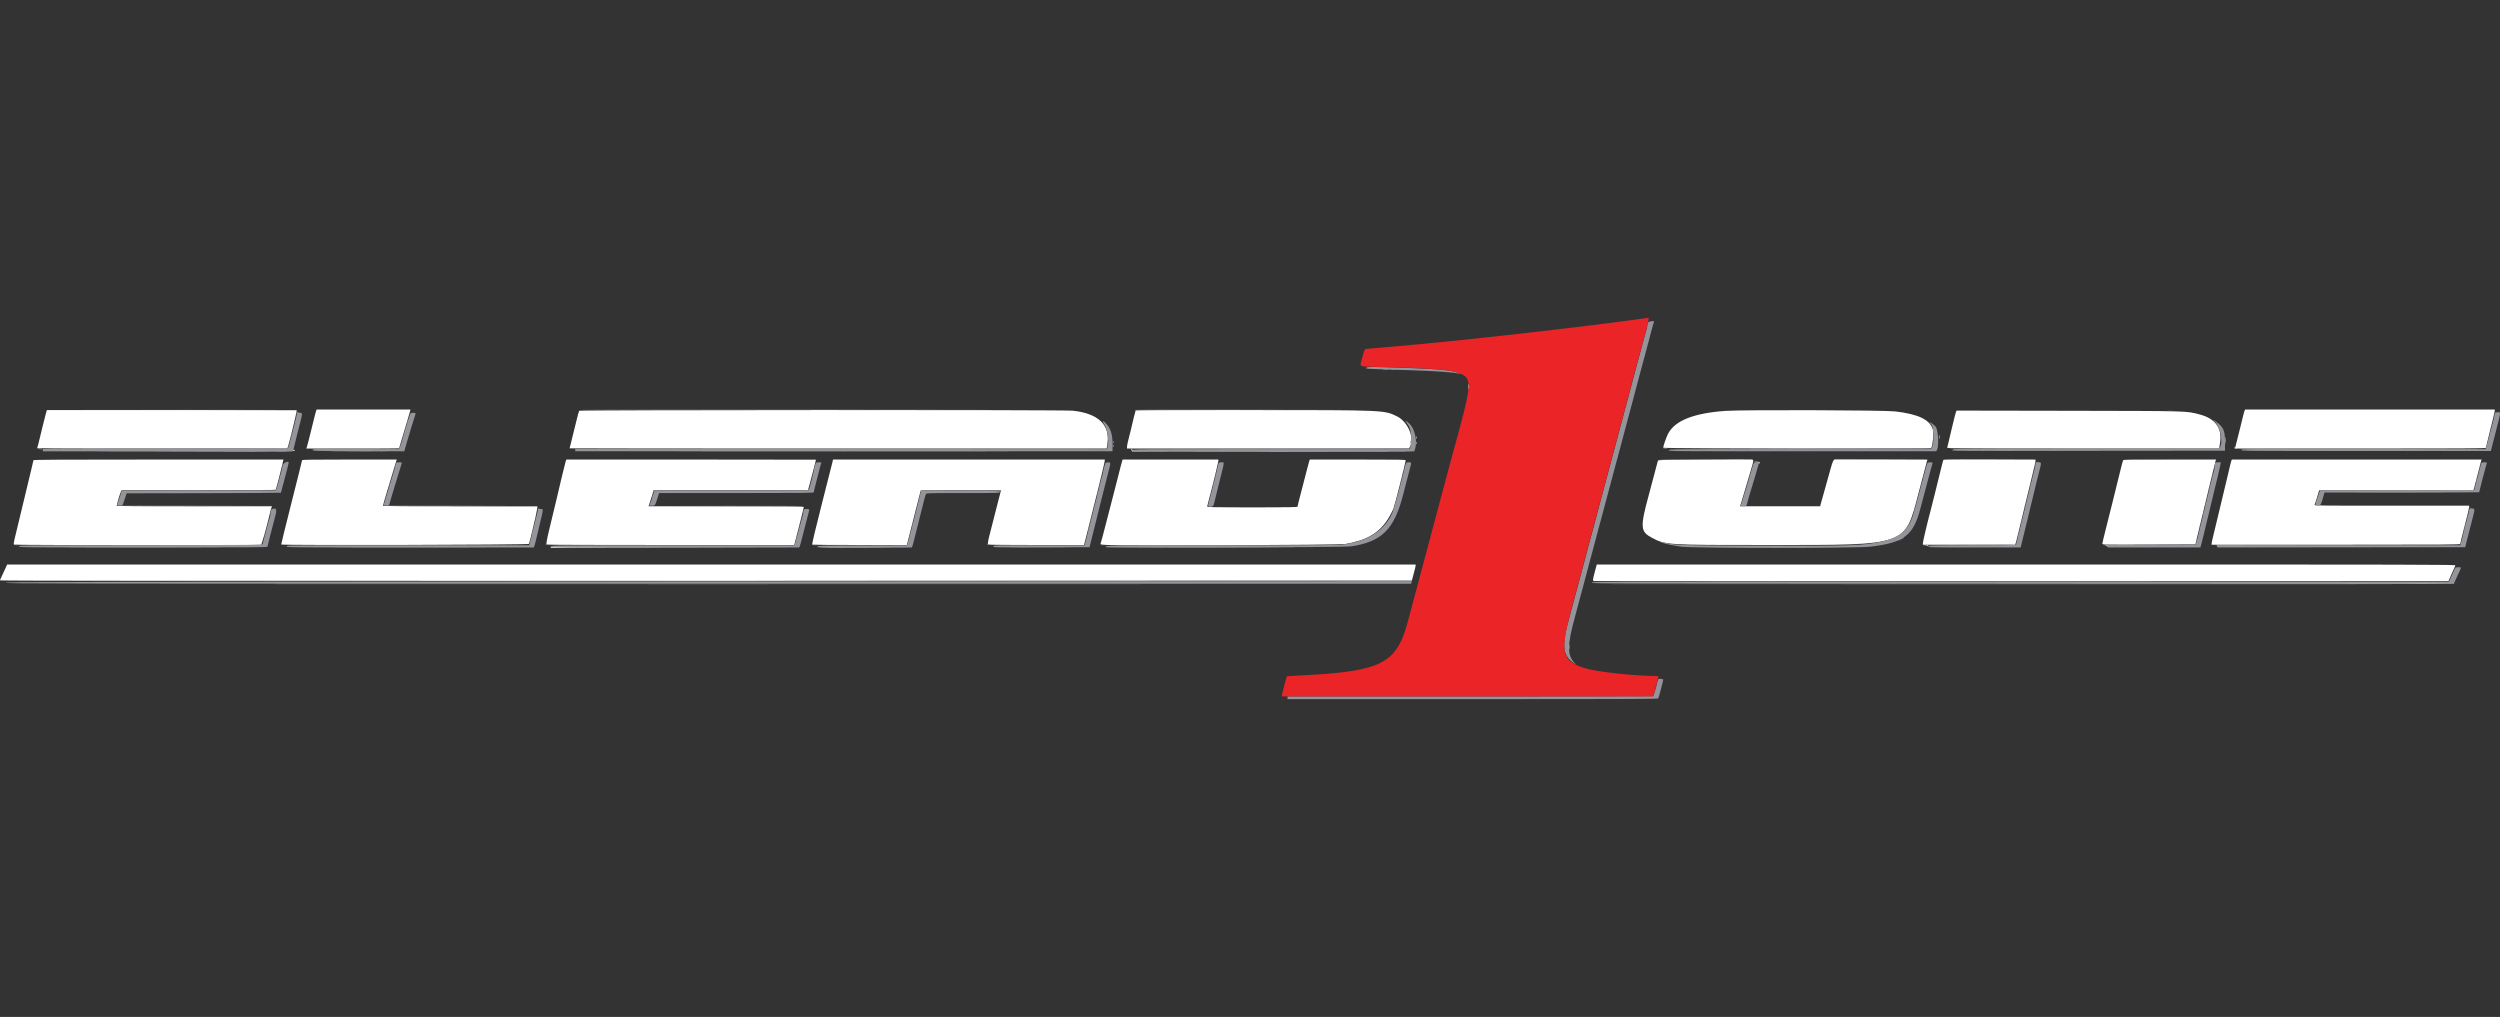 <svg width="118" height="48" viewBox="0 0 118 48" fill="none" xmlns="http://www.w3.org/2000/svg">
<rect x="0" y="0" width="118" height="48" fill="#333333" stroke="none"/>
<path fill-rule="evenodd" clip-rule="evenodd" d="M14.921 19.388C14.908 19.42 14.81 19.802 14.705 20.238C14.599 20.673 14.499 21.061 14.484 21.1L14.456 21.172H16.646C17.851 21.172 18.836 21.167 18.836 21.161C18.836 21.147 19.059 20.401 19.204 19.926C19.264 19.734 19.326 19.521 19.343 19.453L19.373 19.33H17.159H14.944L14.921 19.388ZM105.944 19.388C105.919 19.449 105.898 19.528 105.677 20.432C105.603 20.732 105.53 21.021 105.514 21.074L105.484 21.172H111.408C116.112 21.172 117.332 21.165 117.332 21.139C117.332 21.121 117.427 20.734 117.543 20.278C117.658 19.822 117.753 19.422 117.753 19.39V19.33H111.861H105.969L105.944 19.388ZM2.186 19.44C2.161 19.514 1.894 20.593 1.811 20.951C1.795 21.022 1.769 21.101 1.755 21.126C1.73 21.169 2.036 21.172 7.647 21.172H13.565L13.596 21.074C13.669 20.842 13.996 19.5 13.996 19.431V19.356H8.105H2.215L2.186 19.44ZM27.335 19.388C27.323 19.406 27.263 19.631 27.201 19.887C27.139 20.144 27.043 20.533 26.987 20.751C26.932 20.969 26.886 21.153 26.886 21.16C26.886 21.166 32.59 21.172 39.56 21.172H52.234L52.27 20.931C52.401 20.048 51.827 19.508 50.626 19.384C50.198 19.34 27.364 19.344 27.335 19.388ZM53.593 19.414C53.58 19.446 53.544 19.58 53.513 19.712C53.377 20.297 53.339 20.449 53.269 20.717C53.228 20.873 53.194 21.039 53.194 21.086V21.172H59.846H66.499L66.535 21.115C66.792 20.716 66.462 19.905 65.938 19.651C65.326 19.354 65.391 19.357 59.049 19.356L53.617 19.356L53.593 19.414ZM81.449 19.394C79.953 19.497 79.063 19.849 78.737 20.465C78.659 20.613 78.502 21.058 78.502 21.132C78.502 21.175 91.095 21.194 91.149 21.151C91.218 21.096 91.28 20.445 91.231 20.277C91.097 19.81 90.547 19.545 89.446 19.418C88.916 19.357 82.276 19.337 81.449 19.394ZM92.319 19.452C92.303 19.492 92.218 19.828 92.13 20.199C92.043 20.57 91.957 20.933 91.939 21.005L91.906 21.138L92.11 21.154C92.222 21.163 95.111 21.171 98.53 21.171L104.747 21.172L104.785 20.92C104.894 20.203 104.572 19.755 103.808 19.558C103.168 19.393 103.405 19.4 97.619 19.389L92.349 19.38L92.319 19.452ZM80.397 21.69C78.558 21.701 78.265 21.709 78.254 21.742C78.246 21.764 78.181 22.009 78.109 22.287C78.037 22.565 77.906 23.061 77.816 23.389C77.41 24.882 77.427 25.096 77.966 25.38C78.621 25.725 78.603 25.724 83.501 25.724C90.076 25.724 89.894 25.787 90.551 23.286C90.749 22.528 90.887 22.009 90.947 21.788L90.973 21.692L88.828 21.684C87.649 21.68 86.647 21.681 86.603 21.685C86.54 21.692 86.495 21.792 86.4 22.139C86.333 22.385 86.223 22.778 86.156 23.013C86.089 23.249 86.006 23.544 85.972 23.668L85.91 23.895H84.019H82.128L82.158 23.811C82.174 23.765 82.245 23.528 82.316 23.286C82.387 23.043 82.516 22.605 82.604 22.313C82.795 21.676 82.794 21.699 82.645 21.687C82.58 21.681 81.569 21.683 80.397 21.69ZM91.73 21.703C91.713 21.729 91.652 21.97 91.342 23.234C91.254 23.59 91.159 23.97 91.13 24.077C90.989 24.597 90.761 25.556 90.761 25.629V25.711H92.94H95.119L95.15 25.614C95.166 25.56 95.228 25.312 95.287 25.062C95.346 24.813 95.428 24.468 95.471 24.297C95.513 24.126 95.584 23.834 95.628 23.649C95.737 23.195 95.792 22.965 95.945 22.344C96.017 22.054 96.076 21.789 96.076 21.754V21.692L93.911 21.684C92.503 21.68 91.741 21.686 91.73 21.703ZM1.578 21.722C1.578 21.739 1.543 21.893 1.5 22.065C1.457 22.237 1.291 22.926 1.132 23.597C0.854 24.766 0.811 24.945 0.683 25.461C0.651 25.587 0.641 25.698 0.659 25.707C0.708 25.732 12.27 25.742 12.319 25.718C12.356 25.7 12.59 24.871 12.735 24.245C12.764 24.117 12.8 23.986 12.814 23.954L12.84 23.895H9.191C7.184 23.895 5.53 23.889 5.516 23.882C5.492 23.871 5.641 23.346 5.71 23.201L5.737 23.143H9.368C12.228 23.143 13.003 23.136 13.018 23.11C13.036 23.08 13.271 22.167 13.345 21.84L13.379 21.69H7.478C2.904 21.69 1.578 21.697 1.578 21.722ZM14.258 21.723C14.258 21.741 14.034 22.642 13.759 23.725C13.485 24.808 13.266 25.697 13.273 25.7C13.37 25.745 24.947 25.717 24.967 25.672C25.011 25.571 25.36 24.075 25.36 23.986V23.895H21.739C19.747 23.895 18.106 23.889 18.091 23.882C18.066 23.87 18.116 23.687 18.36 22.896C18.421 22.697 18.518 22.376 18.574 22.183C18.631 21.991 18.689 21.801 18.703 21.762L18.728 21.69H16.493C14.741 21.69 14.258 21.697 14.258 21.723ZM26.707 21.749C26.686 21.8 26.366 23.126 26.252 23.636C26.211 23.817 26.176 23.965 25.964 24.829C25.808 25.469 25.769 25.687 25.805 25.706C25.826 25.716 28.463 25.724 31.666 25.724H37.488L37.548 25.491C37.581 25.362 37.682 24.971 37.772 24.622C37.862 24.272 37.936 23.965 37.936 23.941C37.935 23.898 37.726 23.895 34.272 23.895H30.609L30.637 23.824C30.653 23.785 30.707 23.615 30.758 23.448L30.85 23.143H34.492H38.134L38.192 22.942C38.242 22.769 38.514 21.717 38.514 21.697C38.514 21.694 35.863 21.69 32.622 21.69H26.731L26.707 21.749ZM39.288 21.826C39.271 21.901 39.042 22.802 38.78 23.828C38.518 24.854 38.317 25.7 38.334 25.709C38.351 25.717 39.364 25.724 40.584 25.724H42.803L43.129 24.44C43.308 23.734 43.456 23.153 43.458 23.149C43.459 23.146 44.313 23.143 45.355 23.143H47.25L47.221 23.24C47.193 23.339 46.842 24.711 46.684 25.341C46.636 25.53 46.615 25.693 46.638 25.704C46.66 25.715 47.688 25.724 48.922 25.724H51.165L51.308 25.166C51.706 23.612 52.142 21.836 52.142 21.768V21.69H45.73H39.318L39.288 21.826ZM52.961 21.775C52.933 21.864 52.852 22.174 52.774 22.494C52.747 22.602 52.653 22.969 52.564 23.311C52.474 23.654 52.307 24.302 52.192 24.751C52.077 25.201 51.97 25.599 51.954 25.637C51.925 25.705 51.931 25.707 52.257 25.723C53.09 25.766 63.205 25.725 63.487 25.678C64.703 25.476 65.322 25.021 65.773 23.999C65.824 23.885 66.348 21.818 66.348 21.733C66.348 21.694 66.155 21.69 64.086 21.69H61.825L61.801 21.749C61.788 21.781 61.74 21.959 61.694 22.144C61.609 22.481 61.545 22.728 61.349 23.477C61.291 23.696 61.244 23.892 61.244 23.911C61.244 23.941 60.893 23.947 59.113 23.947C57.281 23.947 56.982 23.942 56.982 23.909C56.982 23.888 57.006 23.786 57.035 23.682C57.149 23.274 57.508 21.809 57.508 21.751V21.69H55.248H52.988L52.961 21.775ZM100.21 21.723C100.199 21.741 100.129 22.006 100.055 22.313C99.893 22.983 99.542 24.388 99.363 25.093C99.291 25.374 99.232 25.628 99.232 25.658C99.232 25.712 99.236 25.712 101.427 25.705L103.622 25.698L103.714 25.309C103.765 25.095 103.842 24.774 103.886 24.596C103.93 24.417 104.002 24.12 104.046 23.934C104.09 23.749 104.149 23.503 104.177 23.389C104.346 22.704 104.396 22.498 104.469 22.183C104.513 21.991 104.56 21.801 104.573 21.762L104.597 21.69H102.413C100.711 21.69 100.225 21.697 100.21 21.723ZM105.316 21.762C105.301 21.801 105.275 21.897 105.258 21.976C105.241 22.054 105.205 22.212 105.177 22.326C105.08 22.723 104.969 23.187 104.758 24.077C104.641 24.569 104.51 25.112 104.467 25.284C104.424 25.456 104.389 25.622 104.389 25.654V25.711H110.255C115.505 25.711 116.122 25.707 116.122 25.671C116.122 25.649 116.217 25.264 116.333 24.816C116.448 24.368 116.543 23.971 116.543 23.935V23.869H112.883C109.422 23.869 109.224 23.867 109.248 23.824C109.262 23.799 109.317 23.635 109.369 23.461L109.463 23.143H113.103H116.742L116.772 23.059C116.788 23.012 116.862 22.729 116.936 22.43C117.01 22.13 117.084 21.841 117.1 21.788L117.131 21.69H111.238H105.344L105.316 21.762ZM0.241 26.859C0.189 26.977 0.113 27.139 0.073 27.219C0.033 27.3 0 27.379 0 27.394C0 27.415 8.996 27.421 33.319 27.416L66.637 27.41L66.725 27.086C66.774 26.907 66.815 26.735 66.817 26.703L66.821 26.645H33.578H0.336L0.241 26.859ZM75.276 26.988C75.168 27.393 75.167 27.415 75.253 27.427C75.289 27.432 84.376 27.433 95.445 27.43L115.571 27.423L115.721 27.079C115.803 26.89 115.882 26.715 115.895 26.69C115.917 26.647 114.927 26.645 95.643 26.645H75.367L75.276 26.988Z" fill="white"/>
<path fill-rule="evenodd" clip-rule="evenodd" d="M77.858 15.181C77.797 15.199 77.766 15.239 77.766 15.301C77.766 15.352 77.732 15.506 77.691 15.643C77.65 15.78 77.59 15.998 77.557 16.126C77.524 16.255 77.463 16.485 77.421 16.638C77.379 16.792 77.309 17.049 77.265 17.209C77.221 17.37 77.163 17.588 77.136 17.695C77.074 17.939 76.945 18.424 76.843 18.798C76.799 18.955 76.741 19.171 76.713 19.278C76.535 19.957 76.49 20.124 76.42 20.38C76.376 20.537 76.319 20.753 76.292 20.86C76.264 20.967 76.207 21.183 76.164 21.34C76.072 21.677 75.958 22.103 75.844 22.533C75.756 22.869 75.709 23.044 75.583 23.506C75.492 23.841 75.436 24.053 75.319 24.505C75.275 24.676 75.204 24.939 75.162 25.088C75.12 25.238 75.062 25.454 75.032 25.568C75.003 25.682 74.944 25.904 74.901 26.061C74.799 26.438 74.67 26.922 74.608 27.163C74.581 27.271 74.522 27.489 74.478 27.65C74.434 27.81 74.364 28.067 74.322 28.221C74.28 28.374 74.219 28.604 74.187 28.733C74.154 28.861 74.104 29.048 74.076 29.148C73.743 30.327 73.751 30.813 74.109 31.157C74.261 31.303 74.452 31.428 74.326 31.3C73.972 30.937 73.971 30.463 74.324 29.174C74.366 29.017 74.424 28.801 74.451 28.694C74.479 28.587 74.538 28.365 74.583 28.201C74.629 28.037 74.687 27.821 74.713 27.721C74.74 27.621 74.811 27.353 74.872 27.125C74.933 26.896 75.004 26.628 75.03 26.528C75.057 26.428 75.116 26.206 75.162 26.035C75.303 25.512 75.347 25.346 75.425 25.049C75.466 24.892 75.537 24.63 75.583 24.466C75.628 24.302 75.688 24.08 75.715 23.973C75.741 23.866 75.801 23.644 75.846 23.48C75.892 23.316 75.962 23.053 76.003 22.896C76.044 22.739 76.101 22.524 76.13 22.416C76.158 22.31 76.218 22.088 76.262 21.924C76.306 21.76 76.379 21.491 76.424 21.327C76.469 21.163 76.528 20.941 76.554 20.834C76.605 20.628 76.71 20.234 76.845 19.745C76.89 19.581 76.949 19.359 76.977 19.252C77.004 19.145 77.064 18.923 77.109 18.759C77.191 18.462 77.303 18.039 77.397 17.669C77.425 17.563 77.484 17.341 77.53 17.177C77.575 17.013 77.634 16.797 77.66 16.697C77.686 16.597 77.757 16.328 77.819 16.1C77.879 15.872 77.951 15.598 77.979 15.491C78.006 15.384 78.042 15.264 78.059 15.225C78.092 15.148 78.026 15.133 77.858 15.181ZM64.491 17.36C64.463 17.413 64.372 17.408 66.533 17.474C67.717 17.511 68.541 17.566 68.843 17.631C69.053 17.676 68.87 17.596 68.641 17.543C68.286 17.461 67.746 17.417 66.585 17.373C64.812 17.308 64.519 17.306 64.491 17.36ZM14.011 19.459C14.019 19.535 13.968 19.78 13.867 20.147C13.828 20.289 13.755 20.57 13.706 20.769C13.656 20.969 13.607 21.147 13.597 21.165C13.582 21.191 12.409 21.197 7.802 21.191L2.026 21.184V21.243V21.301H7.932C12.711 21.301 13.838 21.295 13.838 21.268C13.838 21.249 13.922 20.908 14.025 20.509C14.301 19.441 14.295 19.485 14.165 19.485C14.105 19.485 14.045 19.465 14.03 19.44C14.015 19.413 14.007 19.421 14.011 19.459ZM117.754 19.533C117.754 19.573 117.721 19.722 117.681 19.863C117.641 20.005 117.58 20.238 117.546 20.38C117.512 20.523 117.447 20.765 117.402 20.919L117.32 21.198L111.548 21.191C105.805 21.184 105.777 21.185 105.784 21.236C105.792 21.288 105.83 21.288 111.681 21.288H117.569L117.791 20.419C118.057 19.372 118.048 19.459 117.885 19.459C117.776 19.459 117.754 19.472 117.754 19.533ZM19.315 19.673C19.283 19.777 19.231 19.937 19.2 20.03C19.141 20.203 19.096 20.353 18.998 20.717C18.968 20.832 18.917 20.986 18.886 21.062L18.829 21.198L16.788 21.192C14.777 21.184 14.748 21.185 14.754 21.236C14.759 21.287 14.801 21.288 16.92 21.295L19.081 21.302L19.199 20.893C19.264 20.668 19.352 20.373 19.395 20.238C19.437 20.102 19.494 19.921 19.52 19.836C19.547 19.75 19.583 19.636 19.6 19.583C19.628 19.492 19.621 19.485 19.501 19.485C19.381 19.485 19.368 19.499 19.315 19.673ZM104.545 19.907C104.786 20.111 104.938 20.879 104.785 21.117L104.751 21.171H98.466C92.218 21.171 92.183 21.172 92.183 21.223C92.183 21.275 92.218 21.275 98.602 21.275H105.021V20.837C105.021 20.347 104.95 20.175 104.655 19.946C104.477 19.807 104.392 19.777 104.545 19.907ZM52.127 20.036C52.267 20.241 52.353 20.831 52.278 21.075L52.241 21.198L39.695 21.191L27.15 21.184V21.243V21.301H39.83H52.511V20.927C52.511 20.52 52.428 20.243 52.245 20.033C52.063 19.825 51.984 19.826 52.127 20.036ZM66.403 19.968C66.589 20.182 66.658 20.599 66.577 21.022L66.544 21.197H60.001C53.493 21.197 53.458 21.198 53.458 21.249C53.458 21.301 53.493 21.301 60.107 21.301H66.755L66.788 21.204C66.909 20.844 66.784 20.249 66.538 20.009C66.363 19.84 66.266 19.809 66.403 19.968ZM91.079 19.93C91.078 19.939 91.119 19.991 91.169 20.046C91.277 20.163 91.292 20.997 91.189 21.126L91.133 21.197H84.949C78.801 21.197 78.766 21.198 78.766 21.249C78.766 21.301 78.801 21.301 85.078 21.301H91.391L91.429 21.23C91.527 21.045 91.477 20.255 91.359 20.134C91.247 20.018 91.082 19.898 91.079 19.93ZM96.088 21.817C96.091 21.826 96.077 21.915 96.056 22.015C96.014 22.21 96.006 22.244 95.924 22.559C95.857 22.82 95.757 23.227 95.728 23.363C95.716 23.42 95.683 23.555 95.656 23.662C95.628 23.769 95.571 24.002 95.528 24.18C95.403 24.706 95.286 25.187 95.217 25.464L95.152 25.724L93.088 25.731C91.069 25.737 91.025 25.738 91.025 25.789C91.025 25.84 91.064 25.841 93.2 25.841H95.375L95.44 25.575C95.476 25.428 95.537 25.18 95.576 25.023C95.649 24.73 95.7 24.52 95.839 23.934C95.883 23.748 95.956 23.451 96 23.273C96.043 23.094 96.104 22.843 96.134 22.715C96.164 22.587 96.223 22.354 96.264 22.197C96.362 21.826 96.362 21.828 96.21 21.814C96.139 21.807 96.084 21.809 96.088 21.817ZM13.348 21.956C13.241 22.418 13.047 23.123 13.021 23.144C13.002 23.159 11.593 23.169 9.368 23.169H5.745L5.686 23.357C5.654 23.46 5.605 23.608 5.577 23.686C5.508 23.873 5.506 23.869 5.654 23.869C5.795 23.869 5.779 23.893 5.908 23.493L5.975 23.285L9.617 23.279C11.62 23.275 13.26 23.266 13.26 23.258C13.26 23.25 13.295 23.118 13.337 22.966C13.43 22.636 13.628 21.867 13.628 21.839C13.627 21.732 13.376 21.837 13.348 21.956ZM18.662 21.969C18.645 22.051 18.592 22.241 18.546 22.39C18.499 22.54 18.441 22.733 18.416 22.819C18.349 23.048 18.156 23.688 18.123 23.785C18.098 23.861 18.107 23.869 18.229 23.869C18.303 23.869 18.363 23.859 18.363 23.846C18.363 23.834 18.445 23.556 18.545 23.23C18.645 22.904 18.765 22.509 18.813 22.352C18.86 22.195 18.917 22.011 18.939 21.943C18.98 21.821 18.978 21.82 18.837 21.82C18.701 21.82 18.692 21.828 18.662 21.969ZM38.493 21.878C38.48 21.91 38.454 22.012 38.435 22.105C38.359 22.482 38.207 23.067 38.168 23.136C38.154 23.162 37.379 23.169 34.522 23.169H30.894L30.837 23.3C30.806 23.372 30.78 23.456 30.779 23.488C30.779 23.519 30.747 23.618 30.709 23.707L30.64 23.869H30.779C30.916 23.869 30.92 23.864 31.014 23.571L31.109 23.273H34.759C37.926 23.273 38.41 23.268 38.41 23.235C38.41 23.214 38.458 23.012 38.517 22.787C38.577 22.562 38.649 22.279 38.677 22.158C38.706 22.037 38.742 21.912 38.759 21.879C38.785 21.829 38.769 21.82 38.653 21.82C38.554 21.82 38.51 21.836 38.493 21.878ZM52.173 21.865C52.157 21.89 52.119 22.027 52.089 22.17C52.06 22.313 52.014 22.5 51.987 22.585C51.961 22.671 51.913 22.858 51.88 23C51.847 23.143 51.785 23.394 51.743 23.558C51.579 24.194 51.505 24.486 51.458 24.686C51.401 24.929 51.249 25.531 51.215 25.653L51.19 25.737H49.035C46.912 25.737 46.881 25.738 46.881 25.789C46.881 25.841 46.907 25.841 49.153 25.834L51.426 25.828L51.572 25.244C51.653 24.923 51.85 24.129 52.011 23.48C52.172 22.831 52.327 22.222 52.355 22.126C52.43 21.866 52.423 21.82 52.304 21.82C52.248 21.82 52.189 21.84 52.173 21.865ZM57.49 21.956C57.471 22.031 57.444 22.151 57.429 22.222C57.413 22.293 57.379 22.439 57.351 22.546C57.324 22.653 57.263 22.898 57.215 23.091C57.168 23.284 57.101 23.546 57.066 23.675C57.005 23.898 57.007 23.909 57.105 23.917C57.245 23.929 57.282 23.89 57.323 23.69C57.343 23.596 57.451 23.152 57.565 22.705C57.81 21.743 57.802 21.82 57.648 21.82C57.537 21.82 57.52 21.835 57.49 21.956ZM66.301 22.073C66.052 23.095 65.818 23.955 65.725 24.18C65.389 25.003 64.592 25.535 63.462 25.689C63.136 25.734 62.786 25.737 57.687 25.737C52.017 25.737 52.195 25.734 52.195 25.83C52.195 25.876 63.468 25.837 63.778 25.789C65.242 25.564 65.82 24.977 66.245 23.285C66.36 22.829 66.489 22.327 66.533 22.17C66.633 21.809 66.635 21.82 66.487 21.82C66.368 21.82 66.359 21.833 66.301 22.073ZM82.716 22.034C82.682 22.152 82.632 22.318 82.605 22.404C82.579 22.489 82.544 22.612 82.529 22.676C82.514 22.74 82.478 22.857 82.451 22.935C82.424 23.014 82.362 23.212 82.314 23.376C82.267 23.54 82.209 23.724 82.186 23.785C82.147 23.893 82.149 23.895 82.29 23.895C82.424 23.895 82.436 23.886 82.465 23.759C82.482 23.684 82.532 23.506 82.576 23.363C82.728 22.875 83.028 21.866 83.028 21.843C83.028 21.83 82.971 21.82 82.902 21.82C82.786 21.82 82.773 21.834 82.716 22.034ZM90.954 21.904C90.938 21.951 90.898 22.088 90.867 22.209C90.835 22.33 90.775 22.552 90.734 22.702C90.694 22.852 90.636 23.068 90.607 23.182C90.546 23.417 90.417 23.891 90.335 24.18C90.107 24.989 89.723 25.344 88.854 25.55C88.004 25.752 87.473 25.771 82.949 25.756C79.158 25.743 79.08 25.74 78.503 25.598C78.367 25.565 78.346 25.564 78.397 25.594C78.49 25.649 78.949 25.749 79.371 25.805C79.934 25.88 87.611 25.88 88.263 25.805C89.874 25.62 90.314 25.282 90.651 23.973C90.682 23.852 90.742 23.624 90.785 23.467C90.828 23.31 90.935 22.907 91.023 22.572C91.111 22.237 91.195 21.93 91.208 21.891C91.229 21.83 91.215 21.82 91.108 21.82C91.009 21.82 90.978 21.837 90.954 21.904ZM104.547 21.938C104.547 22.003 104.525 22.134 104.497 22.23C104.421 22.494 104.287 23.04 104.074 23.947C104.046 24.068 103.988 24.308 103.945 24.479C103.903 24.65 103.83 24.953 103.783 25.153C103.737 25.353 103.682 25.563 103.662 25.62L103.626 25.724H101.561H99.496V25.782V25.841H101.677H103.858L103.884 25.756C103.899 25.71 103.948 25.514 103.994 25.322C104.13 24.746 104.177 24.551 104.414 23.584C104.454 23.42 104.514 23.169 104.547 23.026C104.58 22.883 104.64 22.638 104.68 22.481C104.72 22.324 104.769 22.111 104.788 22.008L104.824 21.82H104.686C104.556 21.82 104.547 21.828 104.547 21.938ZM117.101 21.904C117.088 21.951 117.037 22.146 116.989 22.339C116.941 22.531 116.874 22.788 116.841 22.909L116.78 23.13L113.143 23.137L109.505 23.143L109.422 23.383C109.254 23.864 109.253 23.869 109.398 23.869C109.532 23.869 109.552 23.833 109.681 23.37L109.715 23.247H113.366C115.374 23.247 117.017 23.242 117.017 23.236C117.017 23.204 117.337 21.977 117.364 21.906C117.394 21.827 117.386 21.82 117.262 21.82C117.15 21.82 117.123 21.834 117.101 21.904ZM43.436 23.318C43.419 23.4 43.368 23.607 43.324 23.778C43.182 24.326 43.099 24.655 43.045 24.881C43.016 25.002 42.951 25.244 42.902 25.419L42.813 25.736L40.704 25.743C38.744 25.749 38.594 25.753 38.577 25.795C38.561 25.838 38.695 25.841 40.799 25.841H43.038L43.064 25.782C43.079 25.75 43.139 25.525 43.197 25.283C43.318 24.785 43.436 24.312 43.512 24.025C43.54 23.918 43.589 23.725 43.621 23.597C43.653 23.468 43.691 23.343 43.705 23.318C43.729 23.276 43.858 23.273 45.464 23.273C47.161 23.273 47.197 23.271 47.197 23.221C47.197 23.17 47.161 23.169 45.332 23.169H43.468L43.436 23.318ZM25.391 24.007C25.399 24.032 25.384 24.126 25.359 24.214C25.334 24.303 25.277 24.527 25.233 24.712C25.19 24.898 25.114 25.204 25.065 25.393L24.976 25.737H19.249C13.558 25.737 13.523 25.737 13.523 25.789C13.523 25.84 13.558 25.841 19.359 25.841H25.195L25.224 25.769C25.24 25.73 25.289 25.54 25.333 25.348C25.377 25.155 25.449 24.852 25.493 24.673C25.653 24.02 25.653 24.025 25.53 24.025C25.47 24.025 25.411 24.01 25.399 23.992C25.386 23.974 25.383 23.981 25.391 24.007ZM116.517 24.204C116.498 24.312 116.459 24.471 116.43 24.556C116.401 24.641 116.356 24.805 116.331 24.919C116.268 25.205 116.181 25.551 116.146 25.653L116.117 25.737L110.368 25.731L104.619 25.724L104.642 25.782L104.665 25.841L110.512 25.834L116.359 25.828L116.396 25.672C116.416 25.586 116.516 25.193 116.619 24.797C116.842 23.943 116.835 24.034 116.679 24.019C116.555 24.007 116.55 24.013 116.517 24.204ZM12.821 24.042C12.802 24.052 12.786 24.099 12.786 24.147C12.786 24.196 12.763 24.314 12.736 24.409C12.65 24.704 12.531 25.142 12.469 25.392C12.436 25.523 12.403 25.651 12.395 25.677C12.382 25.722 12.133 25.724 6.638 25.73C0.939 25.737 0.895 25.737 0.895 25.789C0.895 25.84 0.934 25.841 6.761 25.841C11.966 25.841 12.628 25.836 12.628 25.801C12.628 25.78 12.7 25.485 12.788 25.146C12.876 24.808 12.978 24.417 13.014 24.278C13.08 24.024 13.015 23.946 12.821 24.042ZM37.936 24.104C37.936 24.147 37.901 24.296 37.859 24.434C37.817 24.573 37.745 24.832 37.7 25.011C37.654 25.189 37.591 25.425 37.559 25.536L37.502 25.737H31.774C26.08 25.737 26.045 25.737 26.045 25.789C26.045 25.84 26.08 25.841 31.884 25.841H37.724L37.751 25.782C37.765 25.75 37.837 25.485 37.91 25.192C37.983 24.9 38.077 24.532 38.12 24.375C38.219 24.009 38.221 24.025 38.068 24.025C37.956 24.025 37.936 24.037 37.936 24.104ZM115.895 26.794C115.882 26.805 115.856 26.854 115.837 26.904C115.817 26.954 115.769 27.065 115.728 27.151C115.687 27.236 115.64 27.338 115.624 27.378L115.594 27.449H95.365C75.166 27.449 75.135 27.449 75.135 27.501C75.135 27.553 75.161 27.553 95.48 27.546L115.824 27.54L115.969 27.228C116.197 26.739 116.191 26.774 116.045 26.774C115.975 26.774 115.908 26.783 115.895 26.794ZM33.465 27.449C1.925 27.461 0.29 27.464 0.274 27.507C0.257 27.55 1.864 27.553 33.428 27.553H66.599L66.624 27.488C66.638 27.452 66.647 27.426 66.644 27.429C66.64 27.433 51.71 27.442 33.465 27.449ZM78.273 32.06C78.259 32.071 78.223 32.191 78.192 32.326C78.161 32.461 78.112 32.635 78.083 32.712C78.053 32.789 78.029 32.856 78.029 32.861C78.029 32.866 74.146 32.87 69.4 32.87H60.771V32.935V33H69.507C76.448 33 78.248 32.993 78.266 32.968C78.294 32.929 78.502 32.152 78.502 32.086C78.502 32.04 78.323 32.02 78.273 32.06Z" fill="#94949A"/>
<path fill-rule="evenodd" clip-rule="evenodd" d="M8.073 19.349C12.701 19.354 13.973 19.363 14.009 19.388C14.043 19.412 14.05 19.41 14.034 19.382C14.015 19.347 13.311 19.343 8.098 19.343L2.183 19.342L8.073 19.349ZM27.341 19.349C27.319 19.367 35.073 19.367 46.012 19.349C48.269 19.345 44.997 19.34 38.741 19.336C32.484 19.332 27.355 19.338 27.341 19.349ZM53.597 19.347C53.578 19.357 53.562 19.377 53.563 19.392C53.563 19.409 53.58 19.407 53.605 19.388C53.638 19.363 54.784 19.355 58.932 19.349L64.216 19.342L58.924 19.336C56.013 19.332 53.616 19.337 53.597 19.347ZM102.349 19.399C102.4 19.406 102.483 19.406 102.533 19.399C102.584 19.393 102.543 19.388 102.442 19.388C102.34 19.388 102.299 19.393 102.349 19.399ZM117.712 19.615C117.712 19.665 117.723 19.685 117.736 19.66C117.75 19.635 117.75 19.595 117.736 19.57C117.723 19.545 117.712 19.565 117.712 19.615ZM13.903 19.887C13.904 19.945 13.915 19.965 13.927 19.933C13.94 19.9 13.939 19.854 13.926 19.829C13.913 19.804 13.903 19.83 13.903 19.887ZM19.216 19.9C19.216 19.95 19.227 19.971 19.24 19.946C19.254 19.921 19.254 19.88 19.24 19.855C19.227 19.83 19.216 19.85 19.216 19.9ZM117.554 20.238C117.554 20.288 117.565 20.308 117.578 20.283C117.592 20.258 117.592 20.217 117.578 20.192C117.565 20.167 117.554 20.188 117.554 20.238ZM66.57 20.445C66.57 20.495 66.581 20.515 66.594 20.491C66.607 20.466 66.607 20.425 66.594 20.4C66.581 20.375 66.57 20.395 66.57 20.445ZM13.745 20.51C13.746 20.567 13.757 20.587 13.769 20.555C13.782 20.523 13.781 20.476 13.768 20.451C13.755 20.427 13.745 20.453 13.745 20.51ZM52.259 20.497C52.259 20.547 52.27 20.567 52.283 20.542C52.296 20.517 52.296 20.477 52.283 20.452C52.27 20.427 52.259 20.447 52.259 20.497ZM104.824 20.653C104.824 20.717 104.834 20.743 104.846 20.711C104.859 20.679 104.859 20.626 104.846 20.594C104.834 20.562 104.824 20.588 104.824 20.653ZM91.248 20.666C91.249 20.723 91.259 20.743 91.272 20.711C91.284 20.678 91.284 20.632 91.271 20.607C91.257 20.582 91.247 20.608 91.248 20.666ZM117.449 20.653C117.449 20.703 117.46 20.723 117.473 20.698C117.486 20.673 117.486 20.632 117.473 20.607C117.46 20.582 117.449 20.603 117.449 20.653ZM66.571 20.873C66.572 20.93 66.582 20.95 66.595 20.918C66.608 20.886 66.607 20.839 66.594 20.814C66.581 20.79 66.57 20.816 66.571 20.873ZM52.26 21.003C52.261 21.06 52.271 21.08 52.284 21.048C52.296 21.016 52.296 20.969 52.283 20.944C52.269 20.919 52.259 20.946 52.26 21.003ZM91.194 21.016C91.194 21.066 91.205 21.086 91.218 21.061C91.231 21.036 91.231 20.995 91.218 20.97C91.205 20.945 91.194 20.966 91.194 21.016ZM104.77 21.029C104.77 21.086 104.781 21.106 104.794 21.074C104.806 21.042 104.806 20.995 104.793 20.97C104.78 20.945 104.769 20.972 104.77 21.029ZM13.578 21.113L13.574 21.171L7.8 21.178L2.025 21.185L7.801 21.191C13.923 21.198 13.702 21.202 13.61 21.088C13.595 21.07 13.581 21.081 13.578 21.113ZM66.505 21.145C66.505 21.162 64.265 21.173 59.968 21.178L53.43 21.185L59.994 21.191C65.799 21.197 66.558 21.193 66.558 21.159C66.558 21.137 66.546 21.12 66.532 21.12C66.517 21.12 66.505 21.131 66.505 21.145ZM84.947 21.171L78.738 21.185L84.93 21.191C89.016 21.195 91.134 21.189 91.156 21.171C91.173 21.157 91.181 21.148 91.172 21.152C91.163 21.155 88.362 21.164 84.947 21.171ZM15.767 21.191C16.322 21.195 17.246 21.195 17.819 21.191C18.393 21.187 17.939 21.183 16.81 21.183C15.682 21.183 15.212 21.187 15.767 21.191ZM33.45 21.191C36.901 21.195 42.548 21.195 45.998 21.191C49.449 21.187 46.626 21.184 39.724 21.184C32.822 21.184 29.999 21.187 33.45 21.191ZM108.659 21.191C110.241 21.195 112.846 21.195 114.447 21.191C116.048 21.187 114.754 21.184 111.57 21.184C108.387 21.184 107.077 21.187 108.659 21.191ZM78.273 21.684C78.251 21.701 79.819 21.701 81.764 21.683C82.183 21.679 81.575 21.673 80.412 21.67C79.249 21.667 78.287 21.673 78.273 21.684ZM87.801 21.684C88.387 21.688 89.346 21.688 89.932 21.684C90.518 21.68 90.039 21.676 88.867 21.676C87.695 21.676 87.215 21.68 87.801 21.684ZM92.882 21.684C93.484 21.688 94.455 21.688 95.039 21.684C95.624 21.68 95.13 21.676 93.944 21.676C92.758 21.676 92.28 21.68 92.882 21.684ZM100.213 21.684C100.191 21.701 101.822 21.701 103.836 21.683C104.27 21.679 103.638 21.673 102.432 21.67C101.225 21.667 100.227 21.673 100.213 21.684ZM108.269 21.684C109.896 21.688 112.56 21.688 114.188 21.684C115.816 21.68 114.484 21.677 111.228 21.677C107.973 21.677 106.641 21.68 108.269 21.684ZM90.931 21.846C90.931 21.896 90.942 21.916 90.955 21.891C90.968 21.866 90.968 21.825 90.955 21.8C90.942 21.776 90.931 21.796 90.931 21.846ZM13.323 21.95C13.323 22 13.334 22.02 13.347 21.995C13.361 21.97 13.361 21.929 13.347 21.904C13.334 21.879 13.323 21.9 13.323 21.95ZM104.506 22.053C104.506 22.103 104.517 22.124 104.53 22.099C104.543 22.074 104.543 22.033 104.53 22.008C104.517 21.983 104.506 22.003 104.506 22.053ZM38.421 22.079C38.421 22.129 38.432 22.15 38.445 22.125C38.458 22.1 38.458 22.059 38.445 22.034C38.432 22.009 38.421 22.029 38.421 22.079ZM117.028 22.079C117.028 22.129 117.039 22.15 117.052 22.125C117.065 22.1 117.065 22.059 117.052 22.034C117.039 22.009 117.028 22.029 117.028 22.079ZM95.982 22.183C95.982 22.233 95.993 22.253 96.006 22.229C96.019 22.203 96.019 22.163 96.006 22.138C95.993 22.113 95.982 22.133 95.982 22.183ZM52.048 22.235C52.048 22.285 52.059 22.305 52.072 22.28C52.086 22.255 52.086 22.215 52.072 22.19C52.059 22.165 52.048 22.185 52.048 22.235ZM66.202 22.365C66.202 22.415 66.213 22.435 66.226 22.41C66.239 22.385 66.239 22.344 66.226 22.319C66.213 22.294 66.202 22.315 66.202 22.365ZM57.362 22.39C57.362 22.441 57.373 22.461 57.386 22.436C57.4 22.411 57.4 22.37 57.386 22.345C57.373 22.32 57.362 22.341 57.362 22.39ZM90.774 22.455C90.775 22.513 90.786 22.533 90.798 22.501C90.811 22.468 90.81 22.422 90.797 22.397C90.784 22.372 90.774 22.398 90.774 22.455ZM104.401 22.481C104.402 22.538 104.413 22.559 104.425 22.526C104.438 22.494 104.438 22.448 104.424 22.423C104.411 22.398 104.401 22.424 104.401 22.481ZM38.317 22.507C38.317 22.564 38.328 22.585 38.341 22.552C38.353 22.52 38.353 22.474 38.34 22.449C38.327 22.424 38.316 22.45 38.317 22.507ZM116.87 22.702C116.87 22.752 116.881 22.772 116.894 22.747C116.908 22.722 116.908 22.681 116.894 22.657C116.881 22.631 116.87 22.652 116.87 22.702ZM66.097 22.78C66.097 22.83 66.107 22.85 66.121 22.825C66.134 22.8 66.134 22.759 66.121 22.734C66.107 22.709 66.097 22.73 66.097 22.78ZM57.257 22.806C57.257 22.856 57.268 22.876 57.281 22.851C57.294 22.826 57.294 22.785 57.281 22.76C57.268 22.735 57.257 22.756 57.257 22.806ZM95.825 22.845C95.826 22.902 95.837 22.922 95.849 22.89C95.862 22.857 95.861 22.811 95.848 22.786C95.835 22.761 95.825 22.787 95.825 22.845ZM18.374 22.858C18.374 22.907 18.385 22.928 18.398 22.903C18.412 22.878 18.412 22.837 18.398 22.812C18.385 22.787 18.374 22.808 18.374 22.858ZM51.891 22.858C51.891 22.907 51.901 22.928 51.914 22.903C51.928 22.878 51.928 22.837 51.914 22.812C51.901 22.787 51.891 22.808 51.891 22.858ZM13.06 22.961C13.06 23.011 13.071 23.032 13.084 23.007C13.098 22.982 13.098 22.941 13.084 22.916C13.071 22.891 13.06 22.911 13.06 22.961ZM38.152 23.072L38.146 23.143H34.489H30.832L30.838 23.201C30.843 23.245 30.85 23.248 30.868 23.214C30.891 23.172 31.109 23.169 34.52 23.169C38.401 23.169 38.249 23.174 38.182 23.047C38.166 23.016 38.156 23.025 38.152 23.072ZM104.243 23.117C104.243 23.167 104.253 23.187 104.267 23.162C104.28 23.137 104.28 23.096 104.267 23.072C104.253 23.047 104.243 23.067 104.243 23.117ZM9.365 23.143L5.708 23.156L9.349 23.163C11.733 23.167 13 23.16 13.022 23.143C13.04 23.129 13.047 23.12 13.038 23.123C13.029 23.127 11.376 23.135 9.365 23.143ZM45.298 23.162C46.71 23.168 47.174 23.177 47.205 23.202C47.234 23.224 47.247 23.22 47.247 23.188C47.248 23.146 47.127 23.143 45.341 23.149L43.433 23.155L45.298 23.162ZM51.785 23.273C51.785 23.323 51.796 23.343 51.809 23.318C51.822 23.293 51.822 23.252 51.809 23.227C51.796 23.202 51.785 23.223 51.785 23.273ZM65.939 23.402C65.939 23.452 65.95 23.473 65.963 23.448C65.976 23.423 65.976 23.382 65.963 23.357C65.95 23.332 65.939 23.352 65.939 23.402ZM57.1 23.441C57.101 23.498 57.112 23.518 57.124 23.486C57.137 23.454 57.136 23.407 57.123 23.382C57.11 23.358 57.1 23.384 57.1 23.441ZM43.367 23.506C43.367 23.556 43.377 23.576 43.391 23.552C43.404 23.526 43.404 23.486 43.391 23.461C43.377 23.436 43.367 23.456 43.367 23.506ZM95.666 23.506C95.666 23.556 95.677 23.576 95.691 23.552C95.704 23.526 95.704 23.486 95.691 23.461C95.677 23.436 95.666 23.456 95.666 23.506ZM104.085 23.791C104.085 23.841 104.096 23.862 104.109 23.837C104.122 23.812 104.122 23.771 104.109 23.746C104.096 23.721 104.085 23.741 104.085 23.791ZM51.627 23.895C51.627 23.945 51.638 23.965 51.651 23.941C51.664 23.916 51.664 23.875 51.651 23.85C51.638 23.825 51.627 23.845 51.627 23.895ZM5.517 23.876C5.538 23.887 7.2 23.892 9.21 23.889L12.864 23.882L9.17 23.869C7.139 23.862 5.494 23.865 5.517 23.876ZM18.081 23.876C18.094 23.886 19.736 23.895 21.728 23.895C24.15 23.895 25.36 23.904 25.378 23.922C25.393 23.936 25.399 23.933 25.391 23.915C25.38 23.889 24.625 23.88 21.717 23.869C19.704 23.862 18.068 23.865 18.081 23.876ZM95.561 23.921C95.561 23.971 95.572 23.991 95.585 23.966C95.598 23.942 95.598 23.901 95.585 23.876C95.572 23.851 95.561 23.871 95.561 23.921ZM31.911 23.888C35.328 23.906 37.975 23.906 37.953 23.889C37.94 23.878 36.279 23.872 34.262 23.875C32.245 23.878 31.187 23.884 31.911 23.888ZM58.051 23.941C58.653 23.945 59.624 23.945 60.208 23.94C60.792 23.936 60.299 23.933 59.113 23.933C57.926 23.933 57.449 23.936 58.051 23.941ZM90.352 24.025C90.352 24.075 90.363 24.095 90.376 24.07C90.389 24.045 90.389 24.004 90.376 23.98C90.363 23.954 90.352 23.975 90.352 24.025ZM43.209 24.129C43.209 24.178 43.22 24.199 43.233 24.174C43.246 24.149 43.246 24.108 43.233 24.083C43.22 24.058 43.209 24.079 43.209 24.129ZM37.896 24.168C37.897 24.225 37.907 24.245 37.92 24.213C37.932 24.18 37.932 24.134 37.919 24.109C37.905 24.084 37.895 24.11 37.896 24.168ZM103.981 24.219C103.981 24.276 103.992 24.297 104.005 24.264C104.017 24.232 104.017 24.186 104.004 24.161C103.99 24.136 103.98 24.162 103.981 24.219ZM12.745 24.232C12.745 24.282 12.755 24.303 12.769 24.278C12.782 24.253 12.782 24.212 12.769 24.187C12.755 24.162 12.745 24.182 12.745 24.232ZM116.45 24.375C116.451 24.432 116.462 24.452 116.474 24.42C116.487 24.388 116.486 24.341 116.474 24.316C116.46 24.291 116.45 24.318 116.45 24.375ZM25.267 24.466C25.267 24.516 25.278 24.536 25.291 24.511C25.304 24.486 25.304 24.445 25.291 24.42C25.278 24.395 25.267 24.416 25.267 24.466ZM51.469 24.544C51.469 24.593 51.48 24.614 51.494 24.589C51.507 24.564 51.507 24.523 51.494 24.498C51.48 24.473 51.469 24.494 51.469 24.544ZM95.404 24.583C95.405 24.64 95.416 24.66 95.428 24.628C95.441 24.595 95.441 24.549 95.427 24.524C95.414 24.499 95.404 24.525 95.404 24.583ZM12.639 24.647C12.639 24.697 12.65 24.718 12.664 24.693C12.677 24.668 12.677 24.627 12.664 24.602C12.65 24.577 12.639 24.597 12.639 24.647ZM43.051 24.751C43.051 24.801 43.062 24.822 43.075 24.797C43.088 24.771 43.088 24.731 43.075 24.706C43.062 24.681 43.051 24.701 43.051 24.751ZM37.737 24.777C37.737 24.827 37.748 24.848 37.761 24.822C37.774 24.797 37.774 24.757 37.761 24.732C37.748 24.707 37.737 24.727 37.737 24.777ZM103.823 24.868C103.823 24.925 103.834 24.945 103.847 24.913C103.859 24.881 103.859 24.834 103.846 24.809C103.833 24.784 103.822 24.811 103.823 24.868ZM51.364 24.959C51.364 25.009 51.375 25.029 51.388 25.004C51.401 24.979 51.401 24.938 51.388 24.913C51.375 24.888 51.364 24.909 51.364 24.959ZM116.292 24.985C116.292 25.035 116.302 25.055 116.316 25.03C116.329 25.005 116.329 24.964 116.316 24.939C116.302 24.914 116.292 24.935 116.292 24.985ZM25.11 25.127C25.111 25.184 25.122 25.205 25.134 25.172C25.147 25.14 25.146 25.093 25.133 25.069C25.12 25.044 25.11 25.07 25.11 25.127ZM42.946 25.166C42.946 25.216 42.957 25.237 42.97 25.212C42.983 25.187 42.983 25.146 42.97 25.121C42.957 25.096 42.946 25.116 42.946 25.166ZM12.481 25.244C12.481 25.294 12.492 25.314 12.506 25.289C12.519 25.264 12.519 25.224 12.506 25.199C12.492 25.174 12.481 25.194 12.481 25.244ZM95.245 25.244C95.245 25.294 95.256 25.314 95.269 25.289C95.283 25.264 95.283 25.224 95.269 25.199C95.256 25.174 95.245 25.194 95.245 25.244ZM37.579 25.374C37.579 25.424 37.59 25.444 37.603 25.419C37.616 25.394 37.616 25.353 37.603 25.328C37.59 25.303 37.579 25.324 37.579 25.374ZM103.664 25.529C103.664 25.579 103.675 25.6 103.688 25.575C103.701 25.55 103.701 25.509 103.688 25.484C103.675 25.459 103.664 25.479 103.664 25.529ZM51.206 25.581C51.206 25.631 51.217 25.651 51.23 25.627C51.244 25.602 51.244 25.561 51.23 25.536C51.217 25.511 51.206 25.531 51.206 25.581ZM63.967 25.57C63.77 25.623 63.782 25.645 63.98 25.594C64.066 25.572 64.137 25.549 64.137 25.542C64.137 25.525 64.132 25.526 63.967 25.57ZM95.132 25.652L95.128 25.71L93.063 25.717L90.998 25.724L93.065 25.731C95.235 25.737 95.252 25.736 95.163 25.627C95.148 25.609 95.134 25.62 95.132 25.652ZM46.581 25.672C46.588 25.709 46.632 25.725 46.736 25.727C46.863 25.73 46.865 25.729 46.752 25.719C46.681 25.713 46.611 25.688 46.597 25.664C46.577 25.632 46.573 25.634 46.581 25.672ZM25.741 25.685C25.753 25.707 25.83 25.726 25.917 25.728C26.049 25.732 26.052 25.73 25.939 25.719C25.866 25.712 25.788 25.692 25.764 25.676C25.735 25.656 25.727 25.659 25.741 25.685ZM101.573 25.711L99.522 25.725L101.557 25.731C102.871 25.735 103.604 25.728 103.625 25.711C103.643 25.697 103.65 25.688 103.642 25.691C103.633 25.694 102.702 25.703 101.573 25.711ZM0.697 25.729C0.747 25.735 0.83 25.735 0.881 25.729C0.931 25.722 0.89 25.717 0.789 25.717C0.687 25.717 0.646 25.722 0.697 25.729ZM15.982 25.73C17.349 25.734 19.586 25.734 20.954 25.73C22.321 25.727 21.202 25.723 18.468 25.723C15.733 25.723 14.614 25.727 15.982 25.73ZM38.369 25.729C38.42 25.735 38.503 25.735 38.553 25.729C38.604 25.722 38.563 25.717 38.461 25.717C38.36 25.717 38.319 25.722 38.369 25.729ZM51.997 25.729C52.047 25.735 52.13 25.735 52.181 25.729C52.231 25.722 52.19 25.717 52.089 25.717C51.987 25.717 51.946 25.722 51.997 25.729ZM62.915 25.729C62.98 25.735 63.075 25.735 63.125 25.729C63.175 25.722 63.122 25.717 63.006 25.718C62.891 25.718 62.849 25.723 62.915 25.729ZM79.409 25.729C79.46 25.735 79.543 25.735 79.593 25.729C79.644 25.722 79.603 25.717 79.501 25.717C79.4 25.717 79.359 25.722 79.409 25.729ZM87.459 25.729C87.51 25.735 87.593 25.735 87.644 25.729C87.694 25.722 87.653 25.717 87.551 25.717C87.45 25.717 87.409 25.722 87.459 25.729ZM107.506 25.73C109.09 25.734 111.683 25.734 113.267 25.73C114.851 25.727 113.555 25.723 110.386 25.723C107.218 25.723 105.922 25.727 107.506 25.73ZM81.856 25.756C82.789 25.76 84.316 25.76 85.249 25.756C86.183 25.752 85.419 25.749 83.552 25.749C81.686 25.749 80.922 25.752 81.856 25.756ZM33.436 27.423L0.236 27.436L33.42 27.442C55.5 27.447 66.615 27.44 66.637 27.423C66.655 27.409 66.662 27.4 66.653 27.403C66.644 27.407 51.697 27.416 33.436 27.423ZM85.434 27.442C90.968 27.446 100.024 27.446 105.559 27.442C111.093 27.439 106.565 27.436 95.496 27.436C84.427 27.436 79.899 27.439 85.434 27.442Z" fill="#838689"/>
<path fill-rule="evenodd" clip-rule="evenodd" d="M65.677 17.454C65.727 17.46 65.81 17.46 65.861 17.454C65.912 17.447 65.87 17.442 65.769 17.442C65.667 17.442 65.626 17.447 65.677 17.454ZM105.039 20.782C105.039 20.932 105.048 20.993 105.059 20.919C105.069 20.844 105.069 20.721 105.059 20.646C105.048 20.571 105.039 20.633 105.039 20.782ZM111.482 23.266C112.475 23.27 114.085 23.27 115.06 23.266C116.035 23.262 115.222 23.259 113.254 23.259C111.286 23.259 110.489 23.262 111.482 23.266ZM116.556 23.973C116.567 23.994 116.634 24.014 116.704 24.017C116.805 24.02 116.81 24.018 116.727 24.007C116.669 23.999 116.602 23.98 116.578 23.963C116.549 23.944 116.542 23.947 116.556 23.973ZM89.679 25.458L89.525 25.542L89.696 25.466C89.855 25.395 89.891 25.374 89.85 25.374C89.841 25.374 89.764 25.412 89.679 25.458ZM95.47 27.553L75.108 27.566L95.454 27.572C108.975 27.576 115.811 27.57 115.832 27.553C115.85 27.538 115.857 27.53 115.849 27.533C115.84 27.537 106.669 27.546 95.47 27.553ZM16.823 27.572C25.946 27.576 40.875 27.576 49.997 27.572C59.12 27.569 51.656 27.566 33.41 27.566C15.165 27.566 7.7 27.569 16.823 27.572ZM74.048 30.536C74.048 30.657 74.057 30.707 74.068 30.646C74.079 30.585 74.079 30.486 74.068 30.425C74.057 30.365 74.048 30.415 74.048 30.536Z" fill="#BFBCBC"/>
<path fill-rule="evenodd" clip-rule="evenodd" d="M77.529 15.039C74.699 15.438 68.614 16.121 65.875 16.348C65.195 16.404 64.588 16.456 64.526 16.463C64.403 16.477 64.407 16.47 64.271 16.981C64.18 17.323 64.126 17.297 64.975 17.318C67.719 17.387 68.476 17.447 68.916 17.63C69.511 17.878 69.491 18.082 68.532 21.548C68.488 21.704 68.37 22.142 68.27 22.52C68.169 22.898 68.05 23.348 68.004 23.519C67.959 23.69 67.899 23.915 67.871 24.018C67.801 24.283 67.761 24.432 67.401 25.776C67.225 26.432 67.024 27.185 66.954 27.449C66.884 27.713 66.789 28.069 66.743 28.24C66.696 28.411 66.637 28.633 66.611 28.733C66.355 29.705 66.28 29.945 66.135 30.25C65.592 31.393 64.682 31.716 61.564 31.871C61.117 31.893 60.747 31.914 60.743 31.918C60.725 31.929 60.508 32.759 60.508 32.814V32.87H69.264H78.02L78.05 32.799C78.075 32.738 78.127 32.542 78.263 32.008C78.276 31.954 78.279 31.91 78.27 31.91C77.192 31.91 75.359 31.713 74.793 31.535C73.738 31.204 73.63 30.805 74.109 28.992C74.154 28.821 74.213 28.593 74.24 28.486C74.286 28.303 74.348 28.076 74.533 27.41C74.576 27.253 74.633 27.037 74.66 26.93C74.686 26.823 74.745 26.598 74.79 26.431C74.835 26.263 74.909 25.989 74.954 25.821C74.998 25.654 75.059 25.429 75.087 25.322C75.116 25.215 75.173 24.999 75.214 24.842C75.255 24.685 75.326 24.422 75.371 24.258C75.416 24.094 75.475 23.872 75.501 23.765C75.527 23.658 75.572 23.495 75.601 23.402C75.63 23.309 75.679 23.134 75.709 23.013C75.739 22.892 75.802 22.653 75.848 22.481C76.018 21.846 76.085 21.595 76.135 21.405C76.163 21.298 76.221 21.082 76.264 20.925C76.352 20.604 76.481 20.12 76.561 19.81C76.591 19.695 76.648 19.485 76.689 19.343C76.73 19.2 76.823 18.844 76.898 18.552C76.972 18.259 77.067 17.897 77.109 17.747C77.152 17.598 77.222 17.341 77.265 17.177C77.309 17.013 77.368 16.797 77.395 16.697C77.424 16.597 77.482 16.381 77.525 16.217C77.569 16.053 77.64 15.79 77.683 15.633C77.783 15.271 77.839 14.997 77.812 15C77.801 15.001 77.674 15.019 77.529 15.039Z" fill="#EB2427"/>
<path fill-rule="evenodd" clip-rule="evenodd" d="M65.282 17.454C65.348 17.46 65.454 17.46 65.519 17.454C65.584 17.448 65.531 17.443 65.401 17.443C65.271 17.443 65.217 17.448 65.282 17.454ZM69.312 18.253C69.312 18.367 69.322 18.411 69.333 18.35C69.344 18.289 69.344 18.195 69.333 18.142C69.321 18.089 69.312 18.139 69.312 18.253ZM91.515 20.627C91.515 20.72 91.525 20.758 91.536 20.711C91.548 20.665 91.548 20.589 91.536 20.542C91.525 20.496 91.515 20.534 91.515 20.627ZM66.834 20.653C66.834 20.703 66.844 20.723 66.858 20.698C66.871 20.673 66.871 20.632 66.858 20.607C66.844 20.582 66.834 20.603 66.834 20.653ZM66.834 20.912C66.834 20.962 66.844 20.982 66.858 20.957C66.871 20.933 66.871 20.892 66.858 20.867C66.844 20.842 66.834 20.862 66.834 20.912ZM52.522 21.042C52.522 21.092 52.533 21.112 52.546 21.087C52.56 21.062 52.56 21.021 52.546 20.996C52.533 20.971 52.522 20.992 52.522 21.042ZM105.459 21.12C105.465 21.171 105.497 21.185 105.613 21.188C105.739 21.19 105.741 21.189 105.629 21.18C105.549 21.172 105.49 21.146 105.475 21.111C105.454 21.064 105.452 21.066 105.459 21.12ZM1.736 21.181C1.736 21.187 1.806 21.197 1.891 21.203C1.977 21.209 2.034 21.204 2.02 21.193C1.994 21.172 1.736 21.162 1.736 21.181ZM53.4 21.243L53.438 21.314L60.088 21.321C63.745 21.324 66.755 21.319 66.776 21.308C66.798 21.297 63.81 21.291 60.136 21.295C53.546 21.301 53.457 21.301 53.457 21.251C53.457 21.223 53.435 21.194 53.409 21.186C53.381 21.177 53.377 21.201 53.4 21.243ZM78.515 21.189C78.566 21.196 78.649 21.196 78.699 21.189C78.75 21.183 78.708 21.177 78.607 21.177C78.506 21.177 78.465 21.183 78.515 21.189ZM13.838 21.258C13.838 21.298 13.396 21.301 7.905 21.308L1.973 21.314L7.907 21.321C14.081 21.327 14.067 21.328 13.871 21.231C13.853 21.222 13.838 21.234 13.838 21.258ZM92.143 21.249C92.162 21.284 92.925 21.288 98.606 21.288L105.047 21.288L98.63 21.282C93.581 21.276 92.204 21.268 92.168 21.243C92.133 21.219 92.127 21.221 92.143 21.249ZM15.828 21.321C16.444 21.325 17.439 21.325 18.037 21.321C18.636 21.316 18.131 21.313 16.916 21.313C15.7 21.313 15.211 21.317 15.828 21.321ZM33.476 21.321C36.971 21.324 42.689 21.324 46.183 21.321C49.677 21.317 46.818 21.314 39.83 21.314C32.841 21.314 29.982 21.317 33.476 21.321ZM82.796 21.799C82.811 21.81 82.867 21.82 82.921 21.82C82.975 21.82 83.03 21.84 83.043 21.865C83.062 21.901 83.069 21.899 83.073 21.855C83.078 21.813 83.043 21.797 82.924 21.789C82.839 21.782 82.781 21.787 82.796 21.799ZM90.814 25.73C90.886 25.737 90.963 25.756 90.984 25.772C91.009 25.791 91.023 25.785 91.023 25.756C91.024 25.722 90.984 25.712 90.853 25.714C90.709 25.718 90.703 25.72 90.814 25.73ZM99.321 25.729C99.388 25.735 99.446 25.764 99.459 25.797C99.477 25.844 99.483 25.841 99.489 25.782C99.495 25.72 99.477 25.711 99.351 25.714C99.232 25.717 99.227 25.72 99.321 25.729ZM25.998 25.808L25.992 25.867L31.898 25.86L37.804 25.854L31.928 25.847C26.388 25.841 26.051 25.838 26.028 25.795C26.01 25.761 26.003 25.765 25.998 25.808ZM38.56 25.847C38.582 25.858 39.616 25.864 40.859 25.86L43.118 25.854L40.819 25.841C39.554 25.834 38.538 25.837 38.56 25.847ZM3.832 25.86C5.462 25.864 8.114 25.864 9.725 25.86C11.336 25.856 10.002 25.853 6.761 25.853C3.52 25.853 2.202 25.856 3.832 25.86ZM16.459 25.86C18.09 25.864 20.741 25.864 22.352 25.86C23.964 25.856 22.63 25.853 19.389 25.853C16.148 25.853 14.829 25.856 16.459 25.86ZM47.972 25.86C48.616 25.864 49.669 25.864 50.313 25.86C50.957 25.856 50.43 25.853 49.142 25.853C47.855 25.853 47.328 25.856 47.972 25.86ZM54.97 25.86C56.511 25.864 59.032 25.864 60.573 25.86C62.114 25.856 60.853 25.853 57.772 25.853C54.69 25.853 53.429 25.856 54.97 25.86Z" fill="#D0C9CA"/>
<path fill-rule="evenodd" clip-rule="evenodd" d="M52.523 20.873C52.524 20.93 52.535 20.951 52.547 20.918C52.56 20.886 52.559 20.839 52.547 20.814C52.533 20.79 52.523 20.816 52.523 20.873Z" fill="#BCBDC4"/>
</svg>

